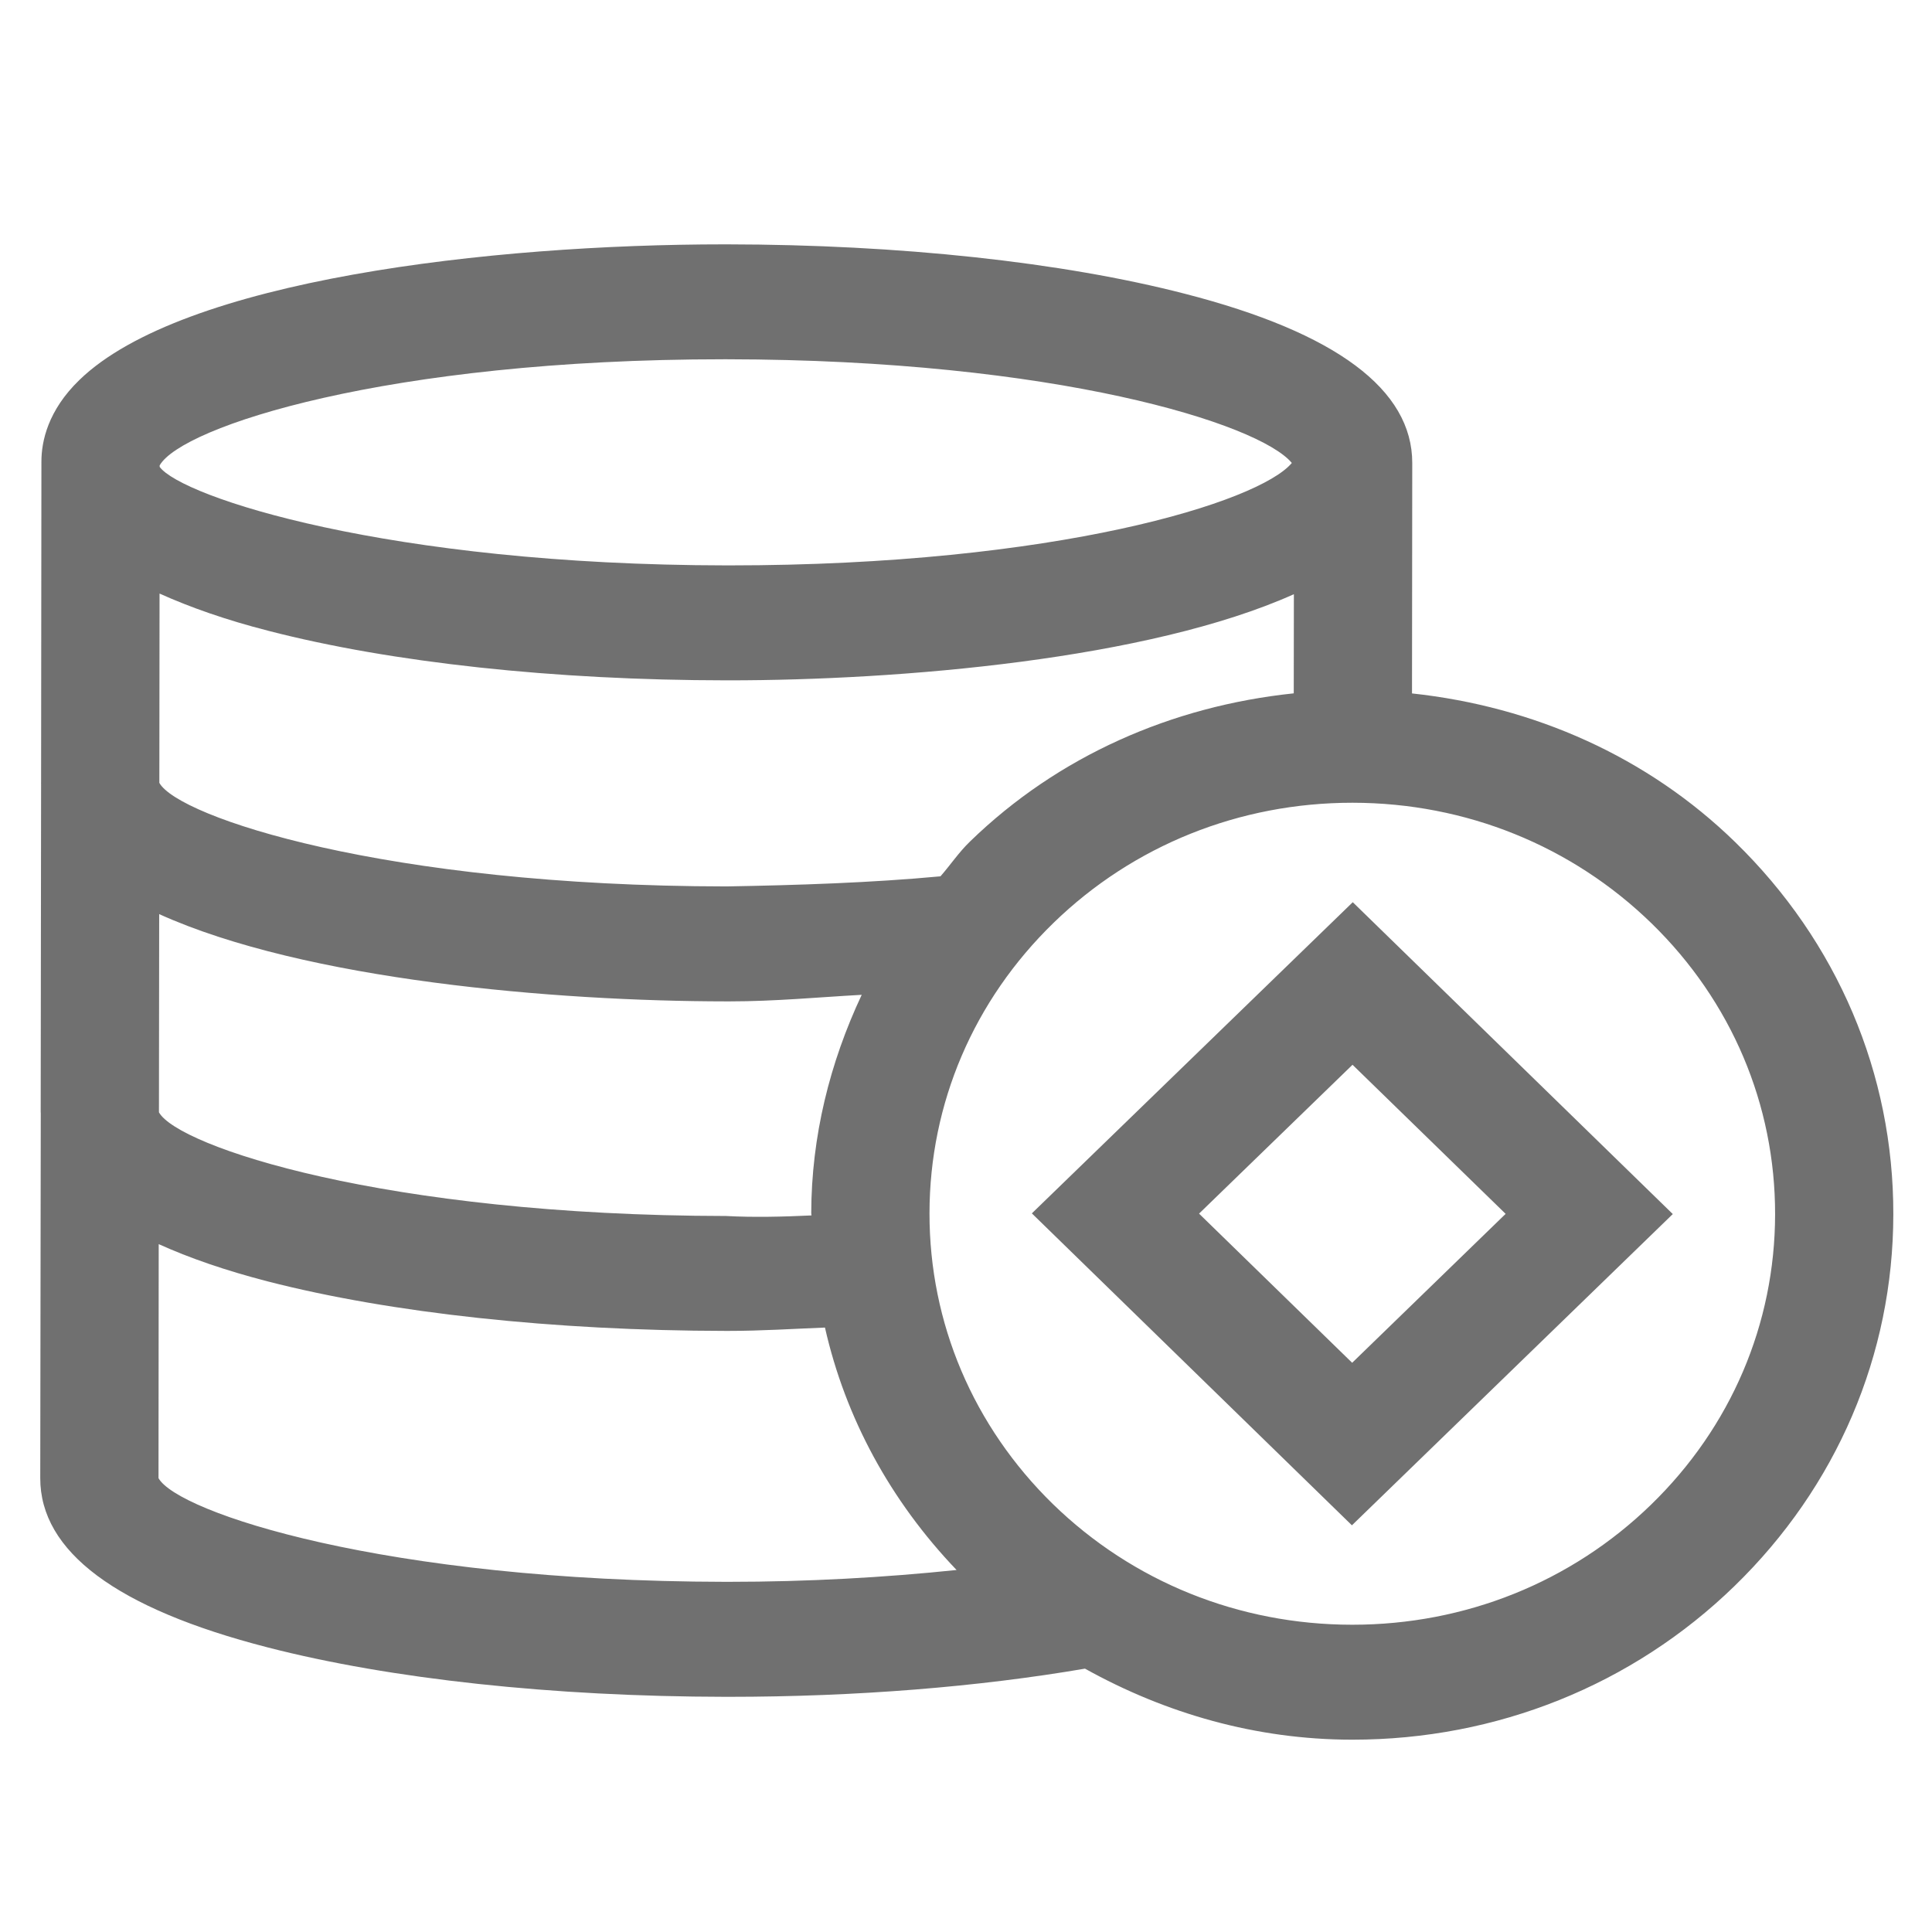 <?xml version="1.0" standalone="no"?><!DOCTYPE svg PUBLIC "-//W3C//DTD SVG 1.1//EN" "http://www.w3.org/Graphics/SVG/1.1/DTD/svg11.dtd"><svg t="1750160271801" class="icon" viewBox="0 0 1024 1024" version="1.1" xmlns="http://www.w3.org/2000/svg" p-id="38250" xmlns:xlink="http://www.w3.org/1999/xlink" width="200" height="200"><path d="M875.051 797.547c-42.304 41.067-98.517 63.595-158.251 63.595h-0.235c-59.925-0.043-116.203-22.784-158.507-63.957-42.155-41.173-65.472-95.893-65.408-154.155 0.064-58.176 23.445-112.832 65.792-153.941 42.304-41.067 98.581-63.616 158.293-63.616h0.256c59.904 0.064 116.117 22.784 158.421 63.979 42.24 41.173 65.493 95.957 65.429 154.133-0.064 58.197-23.445 112.853-65.792 153.963zM386.112 838.4h-1.493c-181.12-0.235-290.581-36.907-300.608-54.955l0.107-124.032c16.299 7.36 35.285 13.952 57.92 19.797 65.173 16.747 151.403 26.069 242.645 26.197h1.301c17.749 0 34.219-1.109 51.264-1.771 10.837 47.893 34.731 91.883 69.76 128.491-38.101 3.968-78.72 6.272-120.896 6.272zM84.373 484.501c77.333 34.987 209.877 46.187 300.544 46.251h1.835c24.107 0 46.72-2.197 69.973-3.477-16.896 35.947-26.667 75.008-26.752 115.712 0 0.427 0.128 0.853 0.128 1.216-15.36 0.725-30.763 1.088-45.291 0.299-180.992-0.235-290.475-36.864-300.565-54.955l0.128-105.024z m0.192-169.899c16.213 7.296 35.285 14.016 57.899 19.797 65.173 16.811 151.403 26.133 242.645 26.197h1.067c90.667 0 222.464-11.029 299.605-45.653l-0.064 52.544c-64.661 6.763-124.885 33.195-171.52 78.464-5.952 5.717-10.389 12.416-15.723 18.517-36.416 3.413-75.456 4.693-113.429 5.355-181.035-0.171-290.517-36.8-300.587-54.891l0.107-100.331z m0.064-67.947C96.213 226.261 204.8 190.421 383.787 190.421h1.493c174.208 0.213 282.133 34.133 299.413 54.955-17.28 20.715-124.757 54.293-298.24 54.293h-1.237C205.269 299.477 96.213 263.296 84.629 247.467v-0.811z m835.093 199.723c-46.571-45.397-106.731-71.893-171.328-78.848l0.128-122.091c0.064-38.976-40.427-69.141-120.448-89.728-65.173-16.832-151.403-26.091-242.645-26.197h-1.451c-123.883 0-287.253 18.816-341.909 71.893-16.661 16.128-20.117 32.469-20.117 43.243l-0.171 170.24h-0.064c0 0.107 0.064 0.171 0.064 0.299l-0.213 174.293H21.547l0.064 0.256L21.333 783.403c-0.064 38.933 40.427 69.163 120.512 89.749 65.173 16.811 151.403 26.069 242.645 26.197h1.707c67.733 0 132.523-5.291 188.864-14.933 42.795 23.829 90.795 37.589 141.376 37.653h0.363c76.395 0 148.395-28.864 202.475-81.387 54.208-52.651 84.16-122.581 84.224-197.035 0.128-74.517-29.632-144.512-83.776-197.269z" fill="#707070" p-id="38251"></path><path d="M635.52 643.243l81.344-78.891 81.152 79.019-81.344 78.933-81.152-79.061z m81.472-165.056l-170.091 164.928 169.643 165.333 170.069-164.971-169.621-165.291z" fill="#707070" p-id="38252"></path></svg>